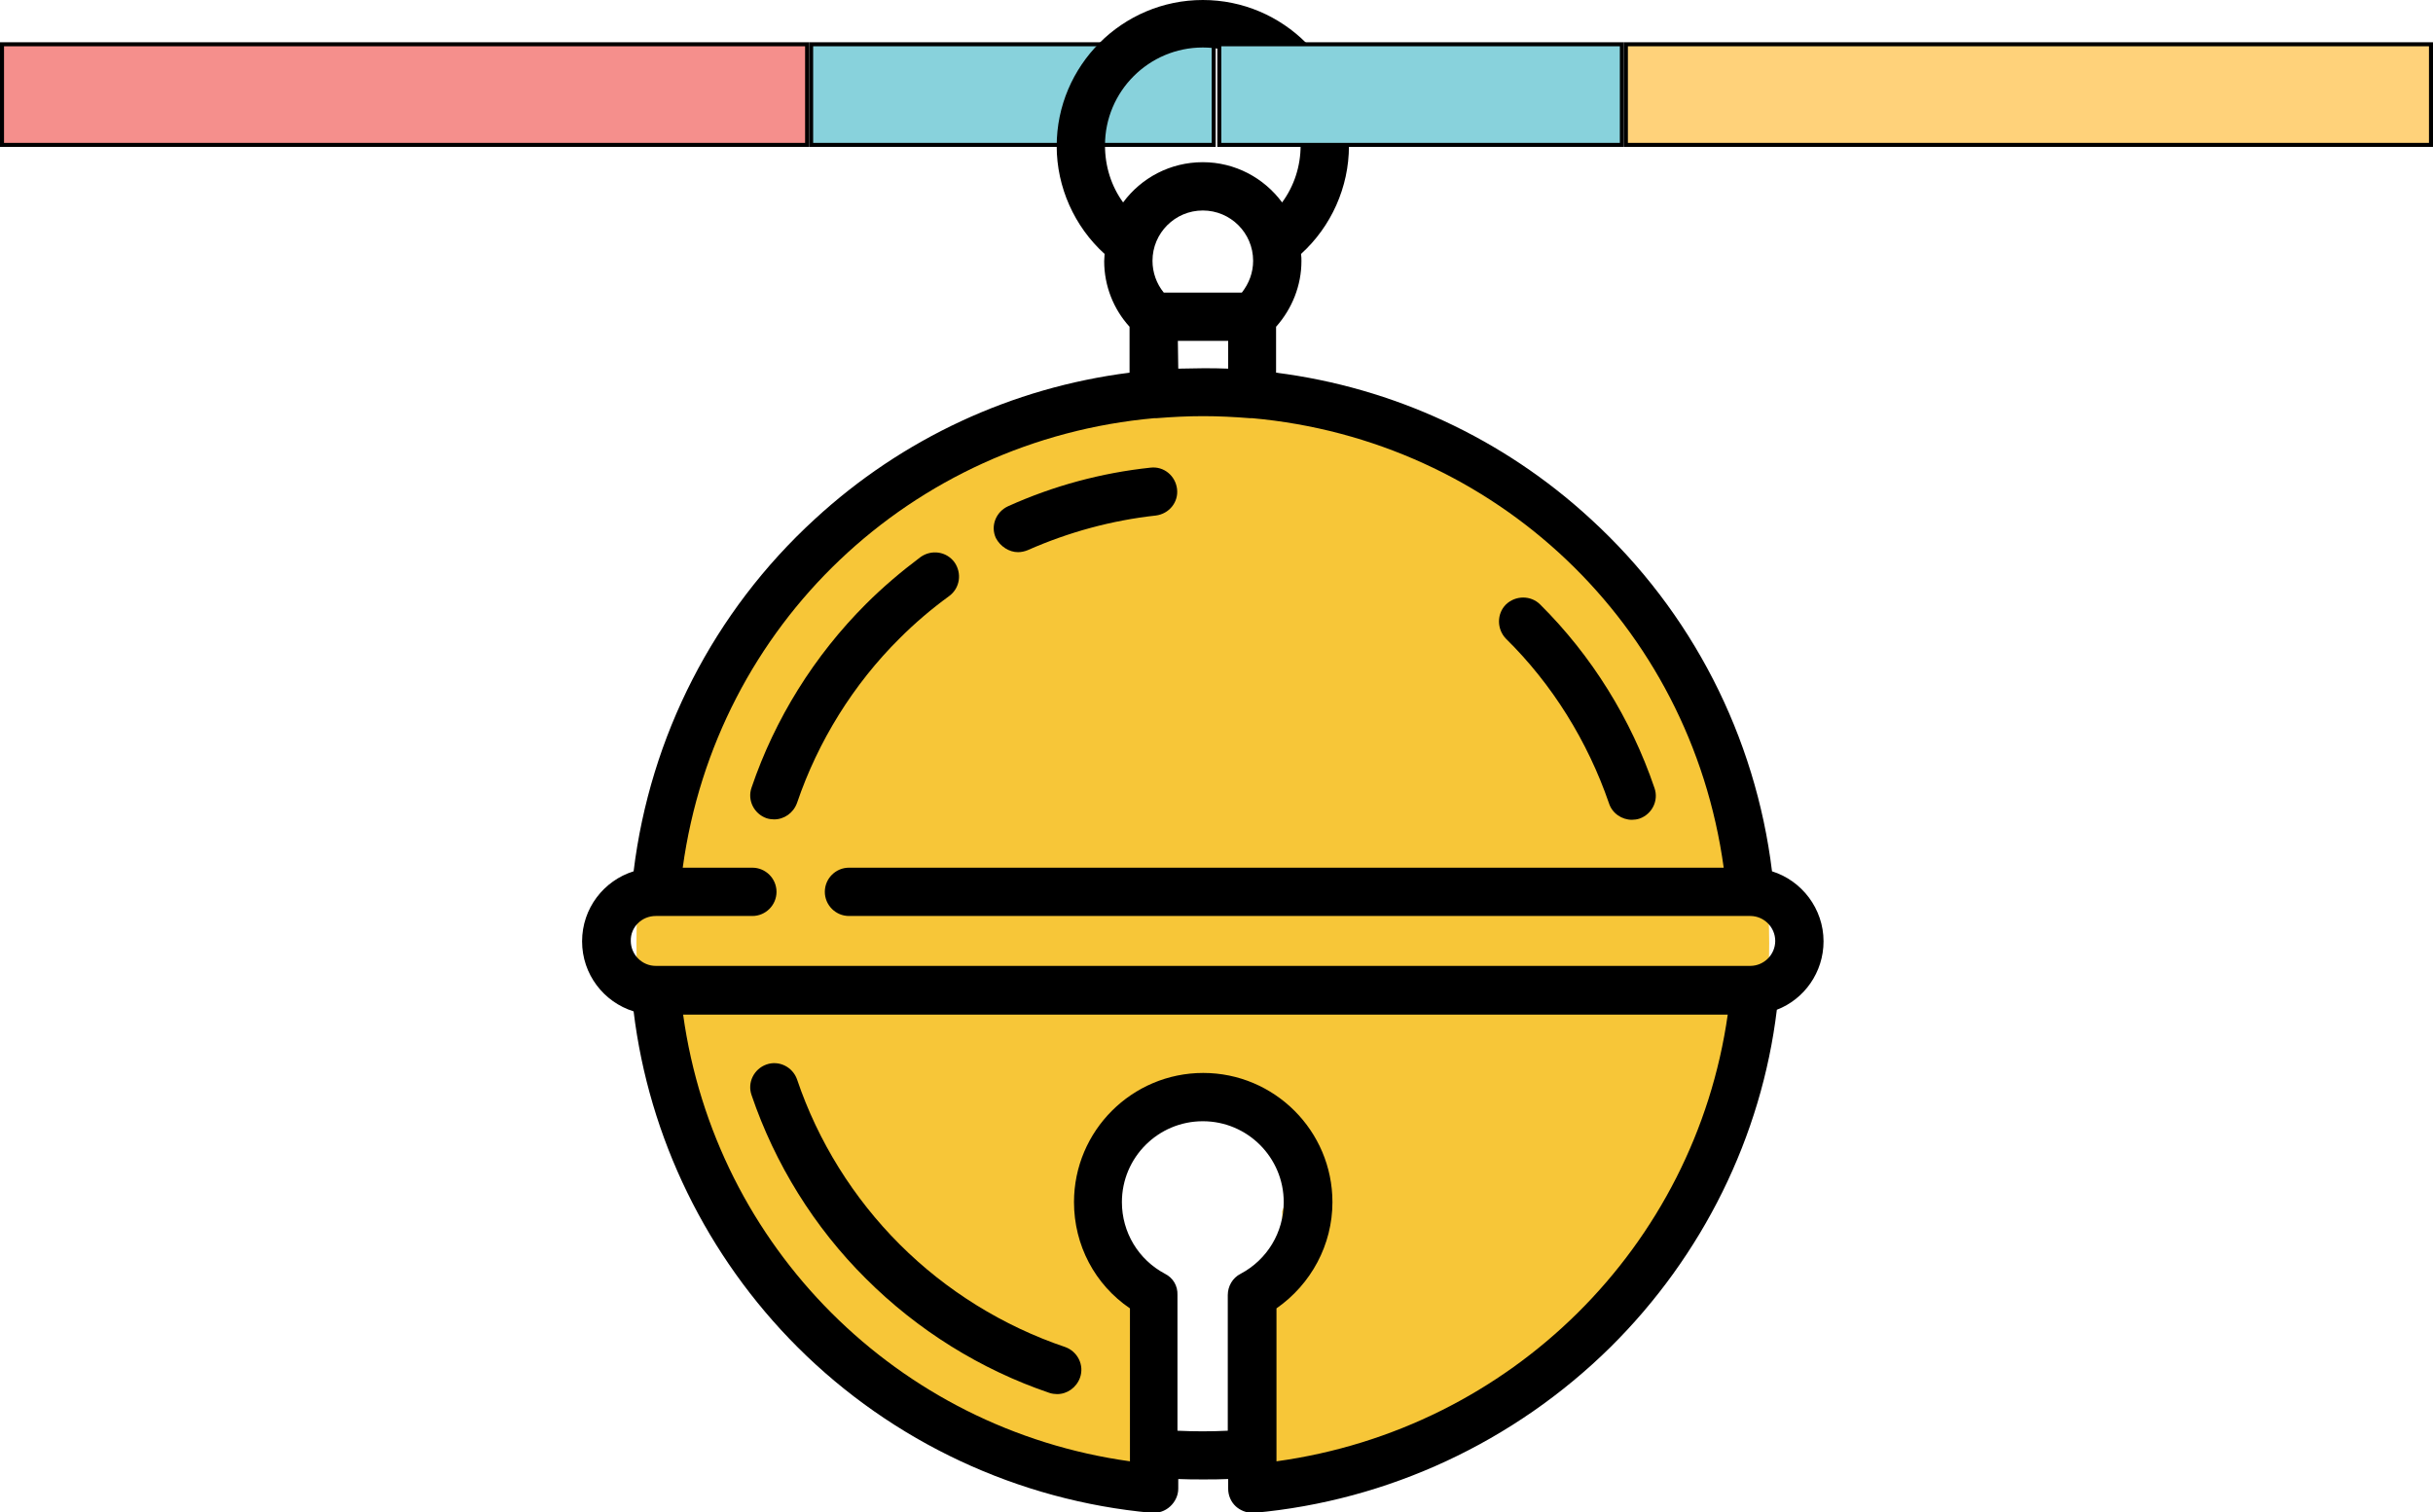 <?xml version="1.0" encoding="utf-8"?>
<!-- Generator: Adobe Illustrator 22.0.1, SVG Export Plug-In . SVG Version: 6.00 Build 0)  -->
<svg version="1.1" id="Layer_1" xmlns="http://www.w3.org/2000/svg" xmlns:xlink="http://www.w3.org/1999/xlink" x="0px" y="0px"
	 viewBox="0 0 604.4 375.8" style="enable-background:new 0 0 604.4 375.8;" xml:space="preserve">
<style type="text/css">
	.st0{fill:#F7C638;}
	.st1{display:none;fill:#FFFFFF;}
	.st2{fill:#88D2DC;stroke:#000000;stroke-miterlimit:10;}
	.st3{clip-path:url(#SVGID_2_);}
	.st4{fill:#FFD27A;stroke:#000000;stroke-miterlimit:10;}
	.st5{fill:#F58F8C;stroke:#000000;stroke-miterlimit:10;}
</style>
<g>
	<path class="st0" d="M298.8,93.6c-77.7,0-140.7,63-140.7,140.7c0,74,57.1,134.7,129.7,140.3c-3.2-7.7-0.1-19.3,0.1-26.6
		c0-1.7,1-3.3,2.4-4.2c0.1-1,0.3-1.9,0.4-2.9c-5.1-6-6.4-15.1-4.2-22.9c-0.5-1.5-1-2.9-1.6-4.3c-7.7-4-12.9-11.1-11.5-21.2
		c0.9-6.3,3.6-12.6,9.2-16.1c5-3.1,11.3-3.7,16.9-5.2c2.7-0.7,4.7,0.7,5.6,2.6c7.3,1.4,12.8,7.8,14.5,14.9c1,4.1,0.5,8.4-1.1,12.3
		c0.1,2,0,4-0.5,5.9c-0.7,2.7-2.1,4.8-3.8,6.4c1.5,1,2.3,2.8,1.5,5.1c-4.5,11.6-2.7,23.5,0,35.3c0.8,3.4-2.3,6.2-5.2,6.4
		c-0.1,0.4-0.2,0.8-0.3,1.2c0.4,0.3,0.7,0.7,1,1.2c2.2,3.8,2.8,8.1,1.3,11.9c71.3-6.9,127-66.9,127-140
		C439.5,156.6,376.5,93.6,298.8,93.6z"/>
	<rect x="285.6" y="309.2" class="st1" width="27" height="66.8"/>
	<circle class="st1" cx="298.8" cy="298.4" r="30.2"/>
	<path d="M223.5,309.2c-11.5-11.5-20.3-25.6-25.5-41c-1.1-3.1-4.5-4.8-7.6-3.7c-3.1,1.1-4.8,4.5-3.7,7.6
		c5.8,17.1,15.6,32.9,28.4,45.6c12.8,12.8,28.5,22.6,45.6,28.4c0.6,0.2,1.3,0.3,1.9,0.3c2.5,0,4.8-1.6,5.7-4.1
		c1.1-3.1-0.6-6.5-3.7-7.6C249.2,329.5,235,320.7,223.5,309.2L223.5,309.2z M223.5,309.2"/>
	<rect x="201.5" y="11" class="st2" width="100" height="25"/>
	<g>
		<defs>
			<rect id="SVGID_1_" x="144.6" width="308.9" height="375.8"/>
		</defs>
		<clipPath id="SVGID_2_">
			<use xlink:href="#SVGID_1_"  style="overflow:visible;"/>
		</clipPath>
		<path class="st3" d="M399.7,199.6c0.8,2.5,3.2,4.1,5.7,4.1c0.6,0,1.3-0.1,1.9-0.3c3.1-1.1,4.8-4.5,3.7-7.6
			c-5.8-17.1-15.6-32.9-28.4-45.6c-2.3-2.3-6.1-2.3-8.5,0c-2.3,2.3-2.3,6.1,0,8.5C385.6,170,394.4,184.2,399.7,199.6L399.7,199.6z
			 M399.7,199.6"/>
		<path class="st3" d="M453,233.9c0-8.1-5.4-15.1-12.8-17.4c-4.1-33.5-19.9-64.5-45-87.5c-21.8-20.1-49.1-32.7-78.2-36.4V81.2
			c4-4.5,6.3-10.3,6.3-16.3c0-0.6,0-1.2-0.1-1.8c7.5-6.8,11.9-16.6,11.9-26.8c0-20-16.3-36.3-36.3-36.3c-20,0-36.3,16.3-36.3,36.3
			c0,10.2,4.4,20,11.9,26.8c0,0.6-0.1,1.2-0.1,1.8c0,6.1,2.3,11.9,6.3,16.3v11.4c-29.1,3.7-56.4,16.3-78.2,36.4
			c-25.1,23-40.9,54-45,87.5c-7.4,2.3-12.8,9.2-12.8,17.4c0,8.2,5.4,15.1,12.8,17.4c3.8,31.4,18.2,60.9,40.7,83.4
			c23.6,23.6,54.9,38.2,88,41.2c1.7,0.1,3.3-0.4,4.6-1.6c1.2-1.1,2-2.7,2-4.4v-2.4c2.1,0.1,4.2,0.1,6.2,0.1c2.1,0,4.2,0,6.2-0.1v2.4
			c0,1.7,0.7,3.3,1.9,4.4c1.1,1,2.6,1.6,4.1,1.6c0.2,0,0.4,0,0.5,0c33.2-3,64.6-17.6,88.5-41.2c22.9-22.7,37.5-52.3,41.3-83.8
			C448.2,248.3,453,241.6,453,233.9L453,233.9z M289.4,316.5c-6.6-3.5-10.7-10.3-10.7-17.8c0-11.1,9-20.1,20.1-20.1
			c11.1,0,20.1,9,20.1,20.1c0,7.5-4.1,14.3-10.7,17.8c-2,1-3.2,3.1-3.2,5.3v33.7c-4.2,0.2-8.3,0.2-12.5,0v-33.7
			C292.6,319.5,291.4,317.5,289.4,316.5L289.4,316.5z M317.1,363.1v-38c8.6-6,13.9-15.8,13.9-26.4c0-17.7-14.4-32.1-32.1-32.1
			c-17.7,0-32.1,14.4-32.1,32.1c0,10.7,5.2,20.5,13.9,26.4v38c-57.7-8-103-53.3-111-111h259.5C421,309.8,375.3,355.1,317.1,363.1
			L317.1,363.1z M162.9,227.6h24c3.3,0,6-2.7,6-6c0-3.3-2.7-6-6-6h-17.3c8.3-60.5,56.8-106.3,117.2-111.7c0.2,0,0.4,0,0.6,0
			c3.8-0.3,7.6-0.5,11.5-0.5c3.9,0,7.7,0.2,11.5,0.5c0.2,0,0.4,0,0.6,0c60.4,5.4,108.9,51.2,117.2,111.7H210.9c-3.3,0-6,2.7-6,6
			c0,3.3,2.7,6,6,6h223.9c3.4,0,6.2,2.8,6.2,6.2c0,3.4-2.8,6.2-6.2,6.2H162.9c-3.4,0-6.2-2.8-6.2-6.2
			C156.6,230.4,159.4,227.6,162.9,227.6L162.9,227.6z M311.3,64.8c0,2.9-1,5.6-2.8,7.9h-19.4c-1.8-2.2-2.8-5-2.8-7.9
			c0-6.9,5.6-12.5,12.5-12.5C305.7,52.3,311.3,57.9,311.3,64.8L311.3,64.8z M292.6,84.7h12.5v6.9c-2.1-0.1-4.2-0.1-6.2-0.1
			c-2.1,0-4.2,0.1-6.2,0.1L292.6,84.7L292.6,84.7z M274.5,36.1c0-13.4,10.9-24.3,24.3-24.3c13.4,0,24.3,10.9,24.3,24.3
			c0,5.2-1.6,10.1-4.6,14.2c-4.5-6.1-11.7-10-19.7-10c-8.1,0-15.3,3.9-19.8,10C276.1,46.3,274.5,41.4,274.5,36.1L274.5,36.1z
			 M274.5,36.1"/>
	</g>
	<path d="M252.9,137.2c0.8,0,1.7-0.2,2.4-0.5c10.2-4.5,20.9-7.4,31.8-8.6c3.3-0.4,5.7-3.3,5.3-6.6c-0.4-3.3-3.3-5.7-6.6-5.3
		c-12.2,1.3-24.1,4.5-35.4,9.6c-3,1.4-4.4,4.9-3,7.9C248.5,135.8,250.7,137.2,252.9,137.2L252.9,137.2z M252.9,137.2"/>
	<path d="M223.5,158.6c3.8-3.8,7.9-7.3,12.3-10.5c2.7-2,3.2-5.7,1.3-8.4c-2-2.7-5.7-3.2-8.4-1.3c-4.8,3.6-9.4,7.5-13.6,11.7
		c-12.8,12.8-22.6,28.5-28.4,45.6c-1.1,3.1,0.6,6.5,3.7,7.6c0.6,0.2,1.3,0.3,1.9,0.3c2.5,0,4.8-1.6,5.7-4.1
		C203.2,184.2,212,170,223.5,158.6L223.5,158.6z M223.5,158.6"/>
</g>
<rect x="302.9" y="11" class="st2" width="100" height="25"/>
<rect x="403.9" y="11" class="st4" width="200" height="25"/>
<rect x="0.5" y="11" class="st5" width="200" height="25"/>
</svg>
